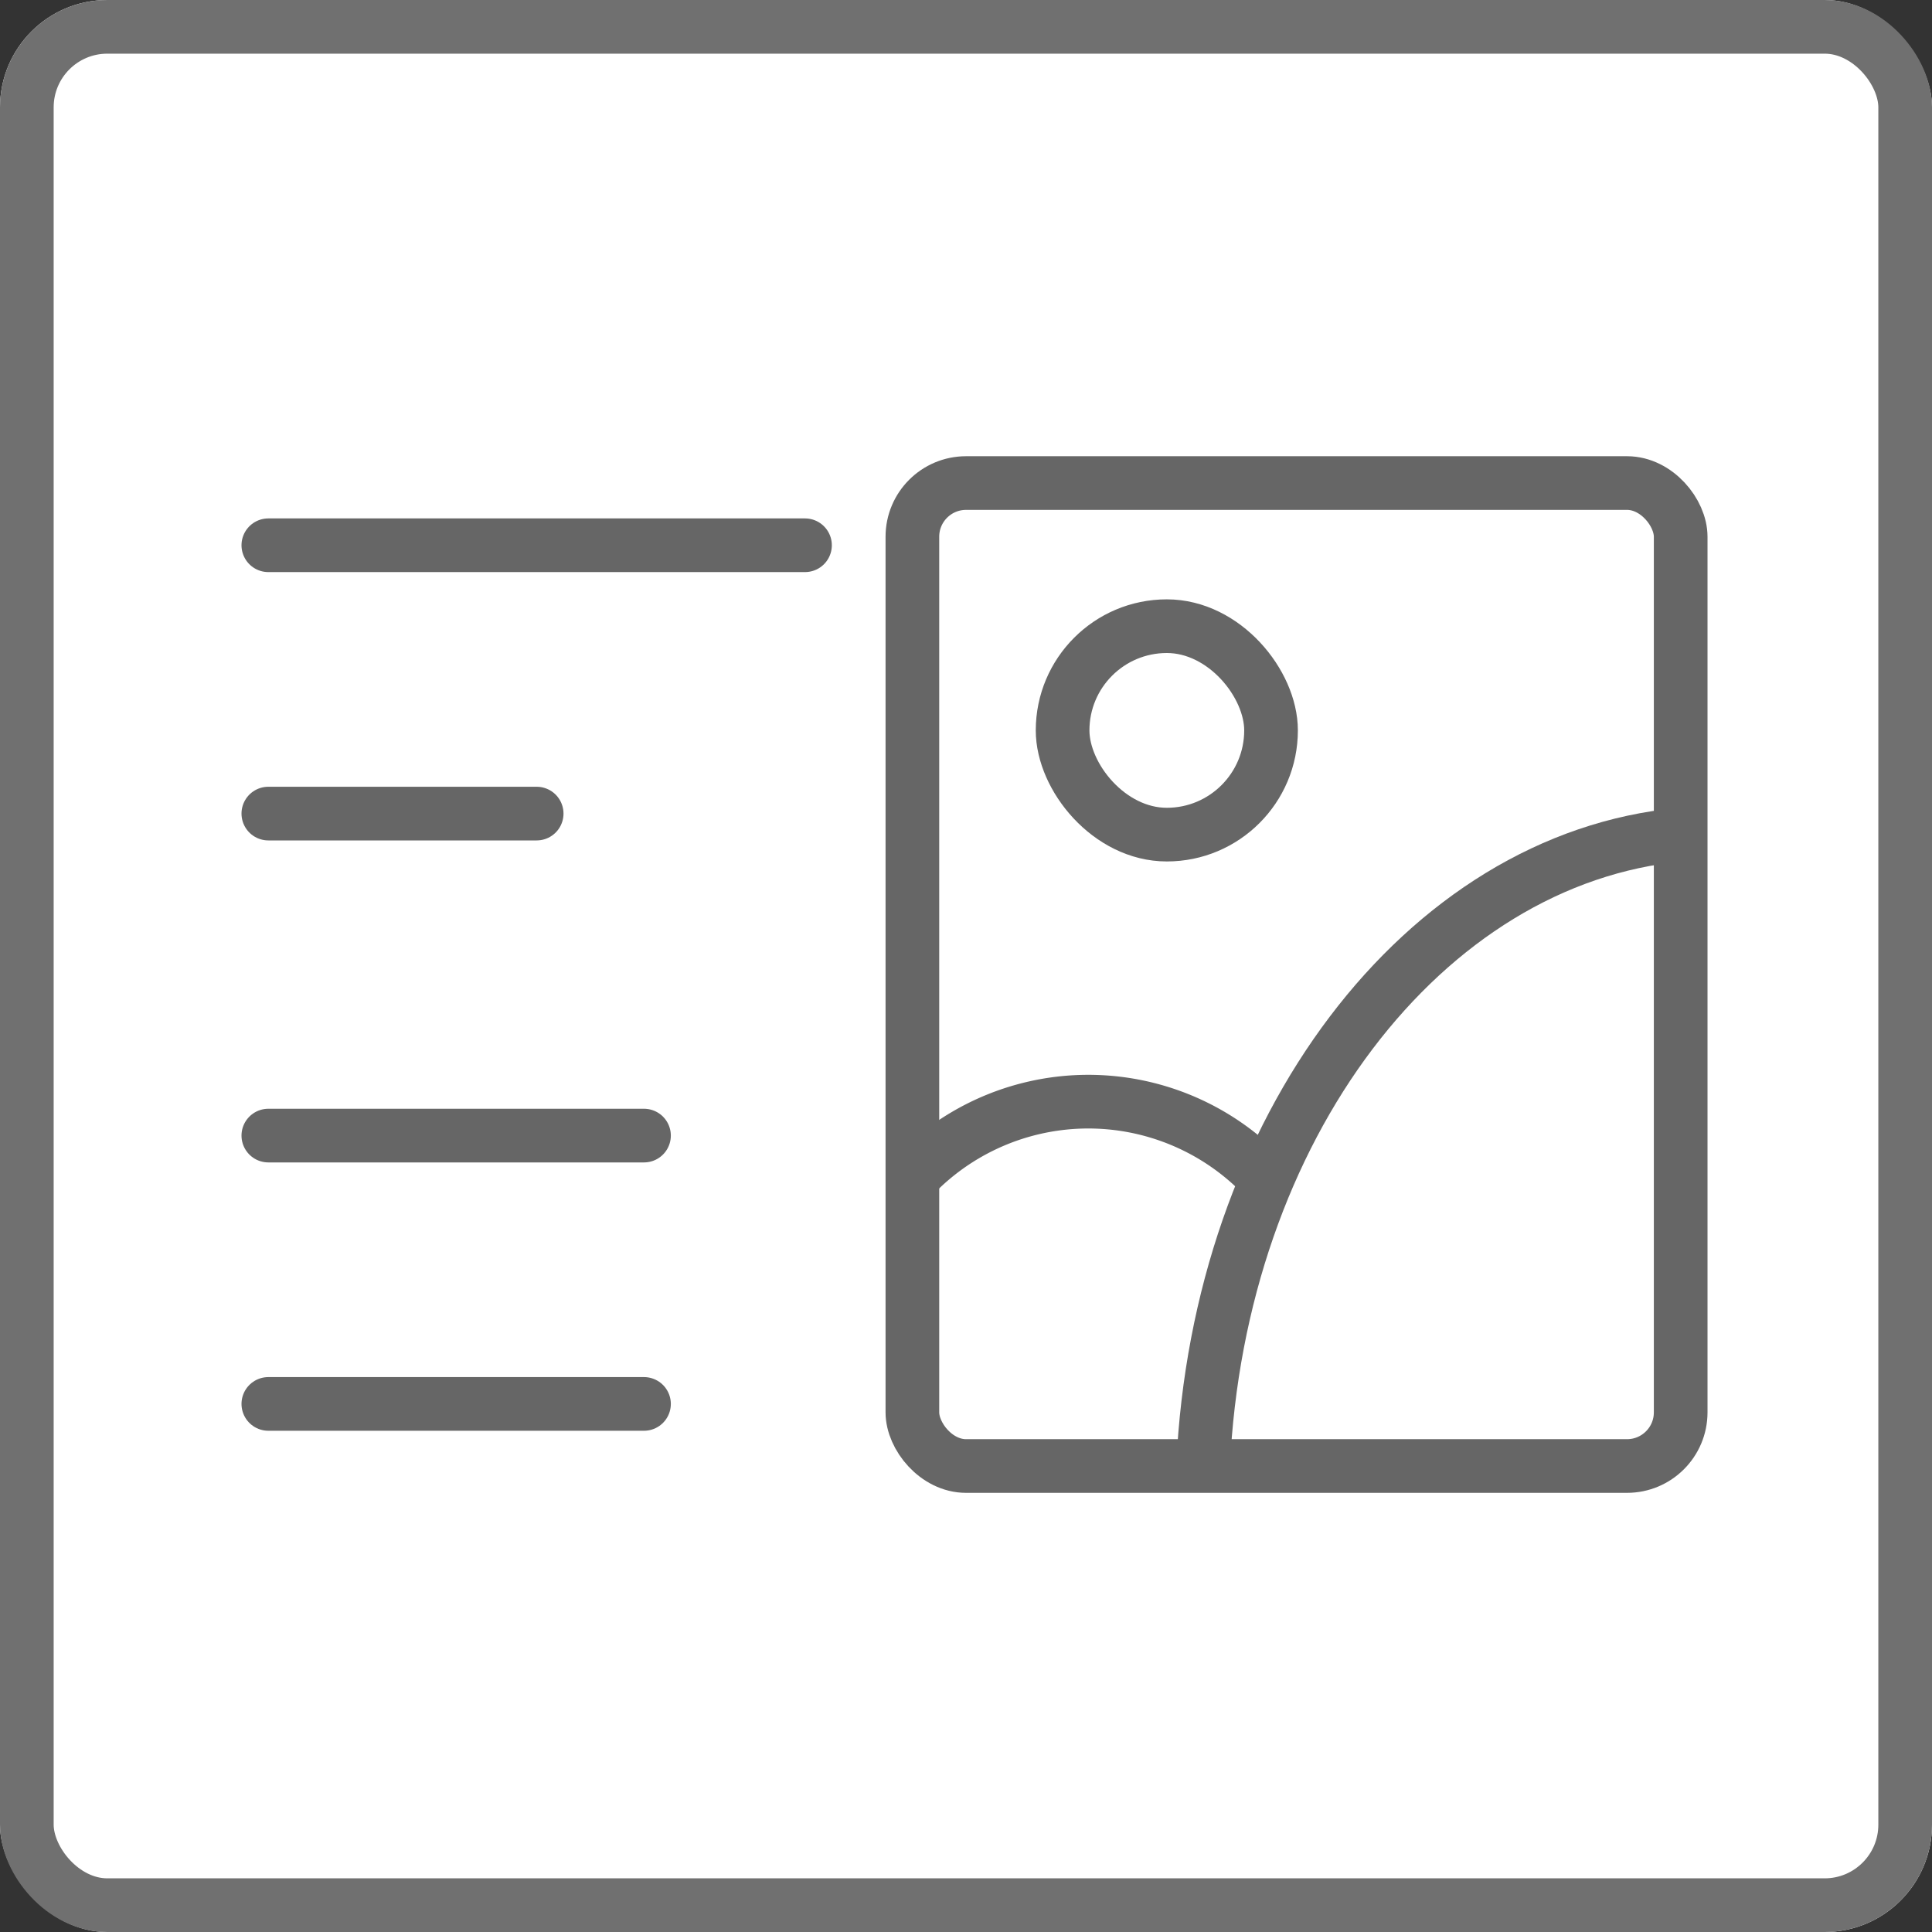 <svg xmlns="http://www.w3.org/2000/svg" width="36" height="36" viewBox="0 0 36 36">
  <rect x="0" y="0" width="36" height="36" fill="#333333" stroke="none"/>
  <defs>
    <style>
      .cls-1 {
        fill: #fff;
        stroke: #707070;
      }

      .cls-2, .cls-3, .cls-5 {
        fill: none;
      }

      .cls-2, .cls-3 {
        stroke: #666;
      }

      .cls-2 {
        stroke-miterlimit: 10;
      }

      .cls-3 {
        stroke-linecap: round;
      }

      .cls-4 {
        stroke: none;
      }
    </style>
  </defs>
  <g id="组_6755" data-name="组 6755" transform="translate(-4041 -12443)">
    <g id="矩形_3542" data-name="矩形 3542" class="cls-1" transform="translate(4041 12443)">
      <rect class="cls-4" width="36" height="36" rx="2"/>
      <rect class="cls-5" x="0.5" y="0.5" width="35" height="35" rx="1.5"/>
    </g>
    <g id="组_6751" data-name="组 6751" transform="translate(49.5 6.602)">
      <g id="组_6750" data-name="组 6750" transform="translate(113.689 10702.391)">
        <rect id="矩形_3540" data-name="矩形 3540" class="cls-2" width="14.316" height="18.316" rx="1" transform="translate(3894.812 1743.008)"/>
        <rect id="矩形_3541" data-name="矩形 3541" class="cls-2" width="3.884" height="3.884" rx="1.942" transform="translate(3897.611 1745.675)"/>
        <path id="路径_7632" data-name="路径 7632" class="cls-2" d="M3894.811,1764.378a4.516,4.516,0,0,1,6.781.253" transform="translate(0 -8.432)"/>
        <path id="路径_7633" data-name="路径 7633" class="cls-2" d="M3904.192,1763.907c.286-6.285,4.107-11.325,8.9-11.767" transform="translate(-3.963 -2.581)"/>
      </g>
      <g id="组_6756" data-name="组 6756" transform="translate(-16.5 -0.442)">
        <line id="直线_453" data-name="直线 453" class="cls-3" x2="10" transform="translate(4013 12447)"/>
        <line id="直线_454" data-name="直线 454" class="cls-3" x2="5" transform="translate(4013 12452)"/>
        <line id="直线_455" data-name="直线 455" class="cls-3" x2="7" transform="translate(4013 12458)"/>
        <line id="直线_456" data-name="直线 456" class="cls-3" x2="7" transform="translate(4013 12463)"/>
      </g>
    </g>
  </g>
</svg>

